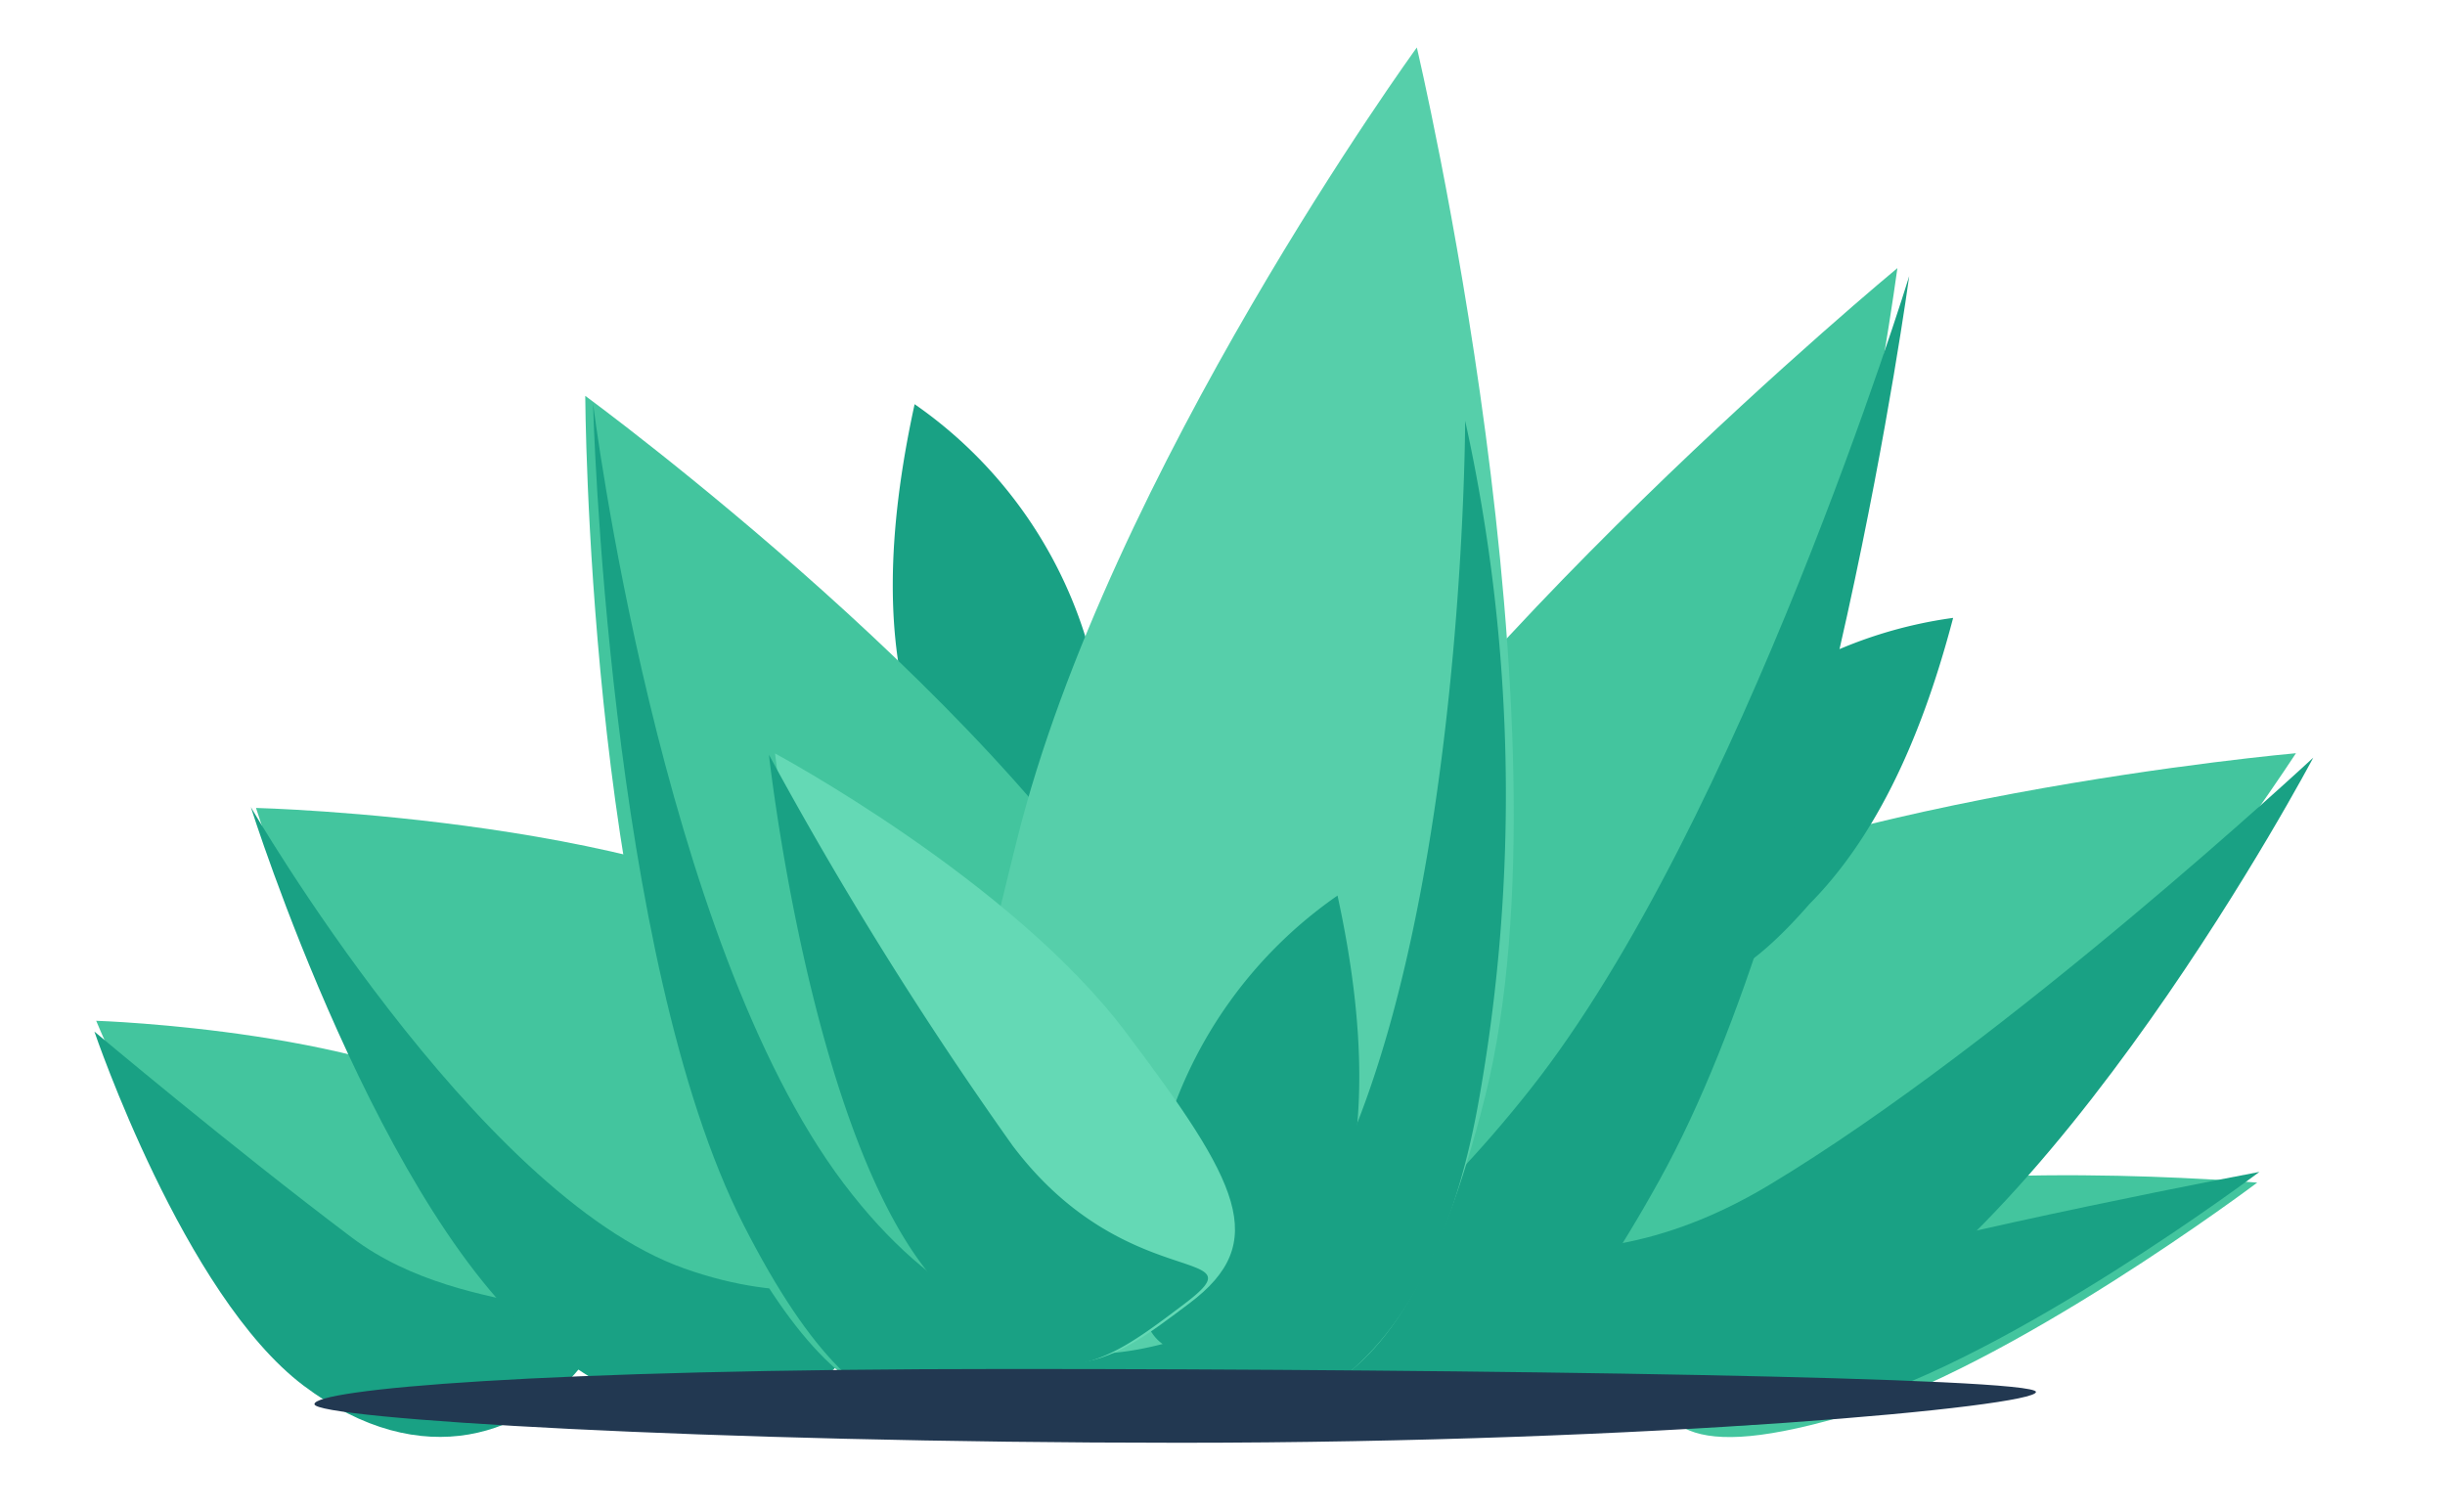 <svg xmlns="http://www.w3.org/2000/svg" width="99.418" height="61.48" viewBox="0 0 99.418 61.48">
  <defs>
    <style>.a {
      fill: #43c59e;
    }

    .b {
      fill: #19a184;
    }

    .c {
      fill: #56cfaa;
    }

    .d {
      fill: #64d9b5;
    }

    .e {
      fill: #223851;
    }</style>
  </defs>
  <path class="a" d="M4.495,26c2.483,0,4.5.088,4.5-7.091S4.5,0,4.5,0,0,11.73,0,18.909,2.012,26,4.495,26Z"
        transform="translate(90.542 43.762) rotate(74)"/>
  <path class="b"
        d="M1.5,25.981c2.48,0,4.491.088,4.493-7.087S1.51,0,1.51,0,.361,12.308.36,19.483-.976,25.982,1.5,25.981Z"
        transform="translate(91.454 46.2) rotate(74)"/>
  <path class="a" d="M8.99,40.991c4.967,0,8.994.137,9-11.183S9.005,0,9.005,0,0,18.5,0,29.815,4.023,40.993,8.99,40.991Z"
        transform="translate(88.72 22.908) rotate(59)"/>
  <path class="b"
        d="M1.542,40.983c4.923,0,8.656.661,10.263-10.35S1.557,0,1.557,0s3.507,16.621,3.5,27.938S-3.381,40.985,1.542,40.983Z"
        transform="translate(93.26 29.472) rotate(59)"/>
  <path class="b"
        d="M1.448,16.475c2.416.791,4.338,1.369,7.253-3.87C10.643,9.59,11.744,5.457,12,0A18.07,18.07,0,0,0,2.686,7.591C-.229,13.244-.968,15.5,1.448,16.475Z"
        transform="matrix(0.978, 0.208, -0.208, 0.978, 67.682, 22.628)"/>
  <path class="b"
        d="M10.548,16.472c-2.416.792-4.339,1.37-7.251-3.867C1.355,9.589.256,5.457,0,0A18.05,18.05,0,0,1,9.313,7.588C12.225,13.239,12.964,15.5,10.548,16.472Z"
        transform="matrix(0.966, 0.259, -0.259, 0.966, 37.19, 16.435)"/>
  <path class="a" d="M8.993,50.967c4.97,0,9,.171,9-13.9S9.011,0,9.011,0,.005,23,0,37.07,4.024,50.969,8.993,50.967Z"
        transform="matrix(0.875, 0.485, -0.485, 0.875, 69.267, 6.531)"/>
  <path class="b"
        d="M2.05,50.967c4.942,0,8.947.171,8.952-13.9S2.068,0,2.068,0,6.863,22.768,4.615,36.4-2.891,50.969,2.05,50.967Z"
        transform="matrix(0.875, 0.485, -0.485, 0.875, 75.823, 10.224)"/>
  <path class="a"
        d="M4.825,20.98C1.064,20.979,0,20.536,0,14.611S5.177,0,5.177,0s6.815,9.682,6.817,15.607S8.587,20.982,4.825,20.98Z"
        transform="matrix(0.602, -0.799, 0.799, 0.602, 0.795, 45.643)"/>
  <path class="b"
        d="M7.695,23.993C3.975,23.992,0,21.538,0,15.448S6.377,0,6.377,0s-.392,7.3-.39,13.394S11.415,23.995,7.695,23.993Z"
        transform="matrix(0.602, -0.799, 0.799, 0.602, 0, 47.041)"/>
  <path class="a" d="M10,30.991c-5.52,0-9.995.1-10-8.456S9.986,0,9.986,0s10,13.985,10,22.543S15.518,30.993,10,30.991Z"
        transform="matrix(0.602, -0.799, 0.799, 0.602, 4.398, 40.831)"/>
  <path class="b"
        d="M9.934,32.954C4.484,32.952,0,31.776,0,23.088S10.286,0,10.286,0,3.2,16.764,5.91,25.36,15.384,32.956,9.934,32.954Z"
        transform="matrix(0.602, -0.799, 0.799, 0.602, 4.007, 41.034)"/>
  <path class="a" d="M10,43.971c-5.522,0-10,.147-10-12S9.987,0,9.987,0,19.992,19.84,20,31.982,15.524,43.972,10,43.971Z"
        transform="matrix(0.891, -0.454, 0.454, 0.891, 14.899, 20.63)"/>
  <path class="b"
        d="M10.234,43.94c-5.59,0-10.23.785-10.234-11.4S9.71,0,9.71,0,2.222,20.661,4.393,32.892,15.824,43.942,10.234,43.94Z"
        transform="matrix(0.891, -0.454, 0.454, 0.891, 15.463, 20.814)"/>
  <path class="c"
        d="M7.972,55.956c7.192,0,13.022.189,13.025-15.263S7.983,0,7.983,0,0,19.738,0,35.19.78,55.957,7.972,55.956Z"
        transform="translate(49.865 0) rotate(14)"/>
  <path class="b"
        d="M7.926,42.915c4.211.34,13.995-.559,13-16.048A70.689,70.689,0,0,0,13.688,0s8.24,33.145-2.62,39.274C-1.786,46.528.1,23.1.1,28.016.093,43.48,3.716,42.575,7.926,42.915Z"
        transform="translate(46.294 13.795) rotate(14)"/>
  <path class="b"
        d="M1.449,16.472c2.416.792,4.339,1.37,7.251-3.867C10.641,9.589,11.74,5.457,12,0A18.05,18.05,0,0,0,2.683,7.588C-.229,13.239-.968,15.5,1.449,16.472Z"
        transform="matrix(0.966, -0.259, 0.259, 0.966, 42.794, 39.523)"/>
  <path class="d"
        d="M7.443,27.985C3.334,27.983,0,28.078,0,20.35S7.431,0,7.431,0,11.992,9.872,12,17.6,11.551,27.987,7.443,27.985Z"
        transform="matrix(0.799, -0.602, 0.602, 0.799, 25.577, 35.11)"/>
  <path class="b"
        d="M7.507,27.985c-4.144,0-7.5.093-7.507-7.635S7.5,0,7.5,0A155.1,155.1,0,0,0,5.85,18.651C5.853,26.379,11.652,27.987,7.507,27.985Z"
        transform="matrix(0.799, -0.602, 0.602, 0.799, 25.275, 35.207)"/>
  <path class="e" d="M35.194,3C54.417,3,70,1.526,70,.934S47.4,0,28.175,0,0,.838,0,1.43,15.971,3,35.194,3Z"
        transform="translate(12.786 55.665)"/>
</svg>
